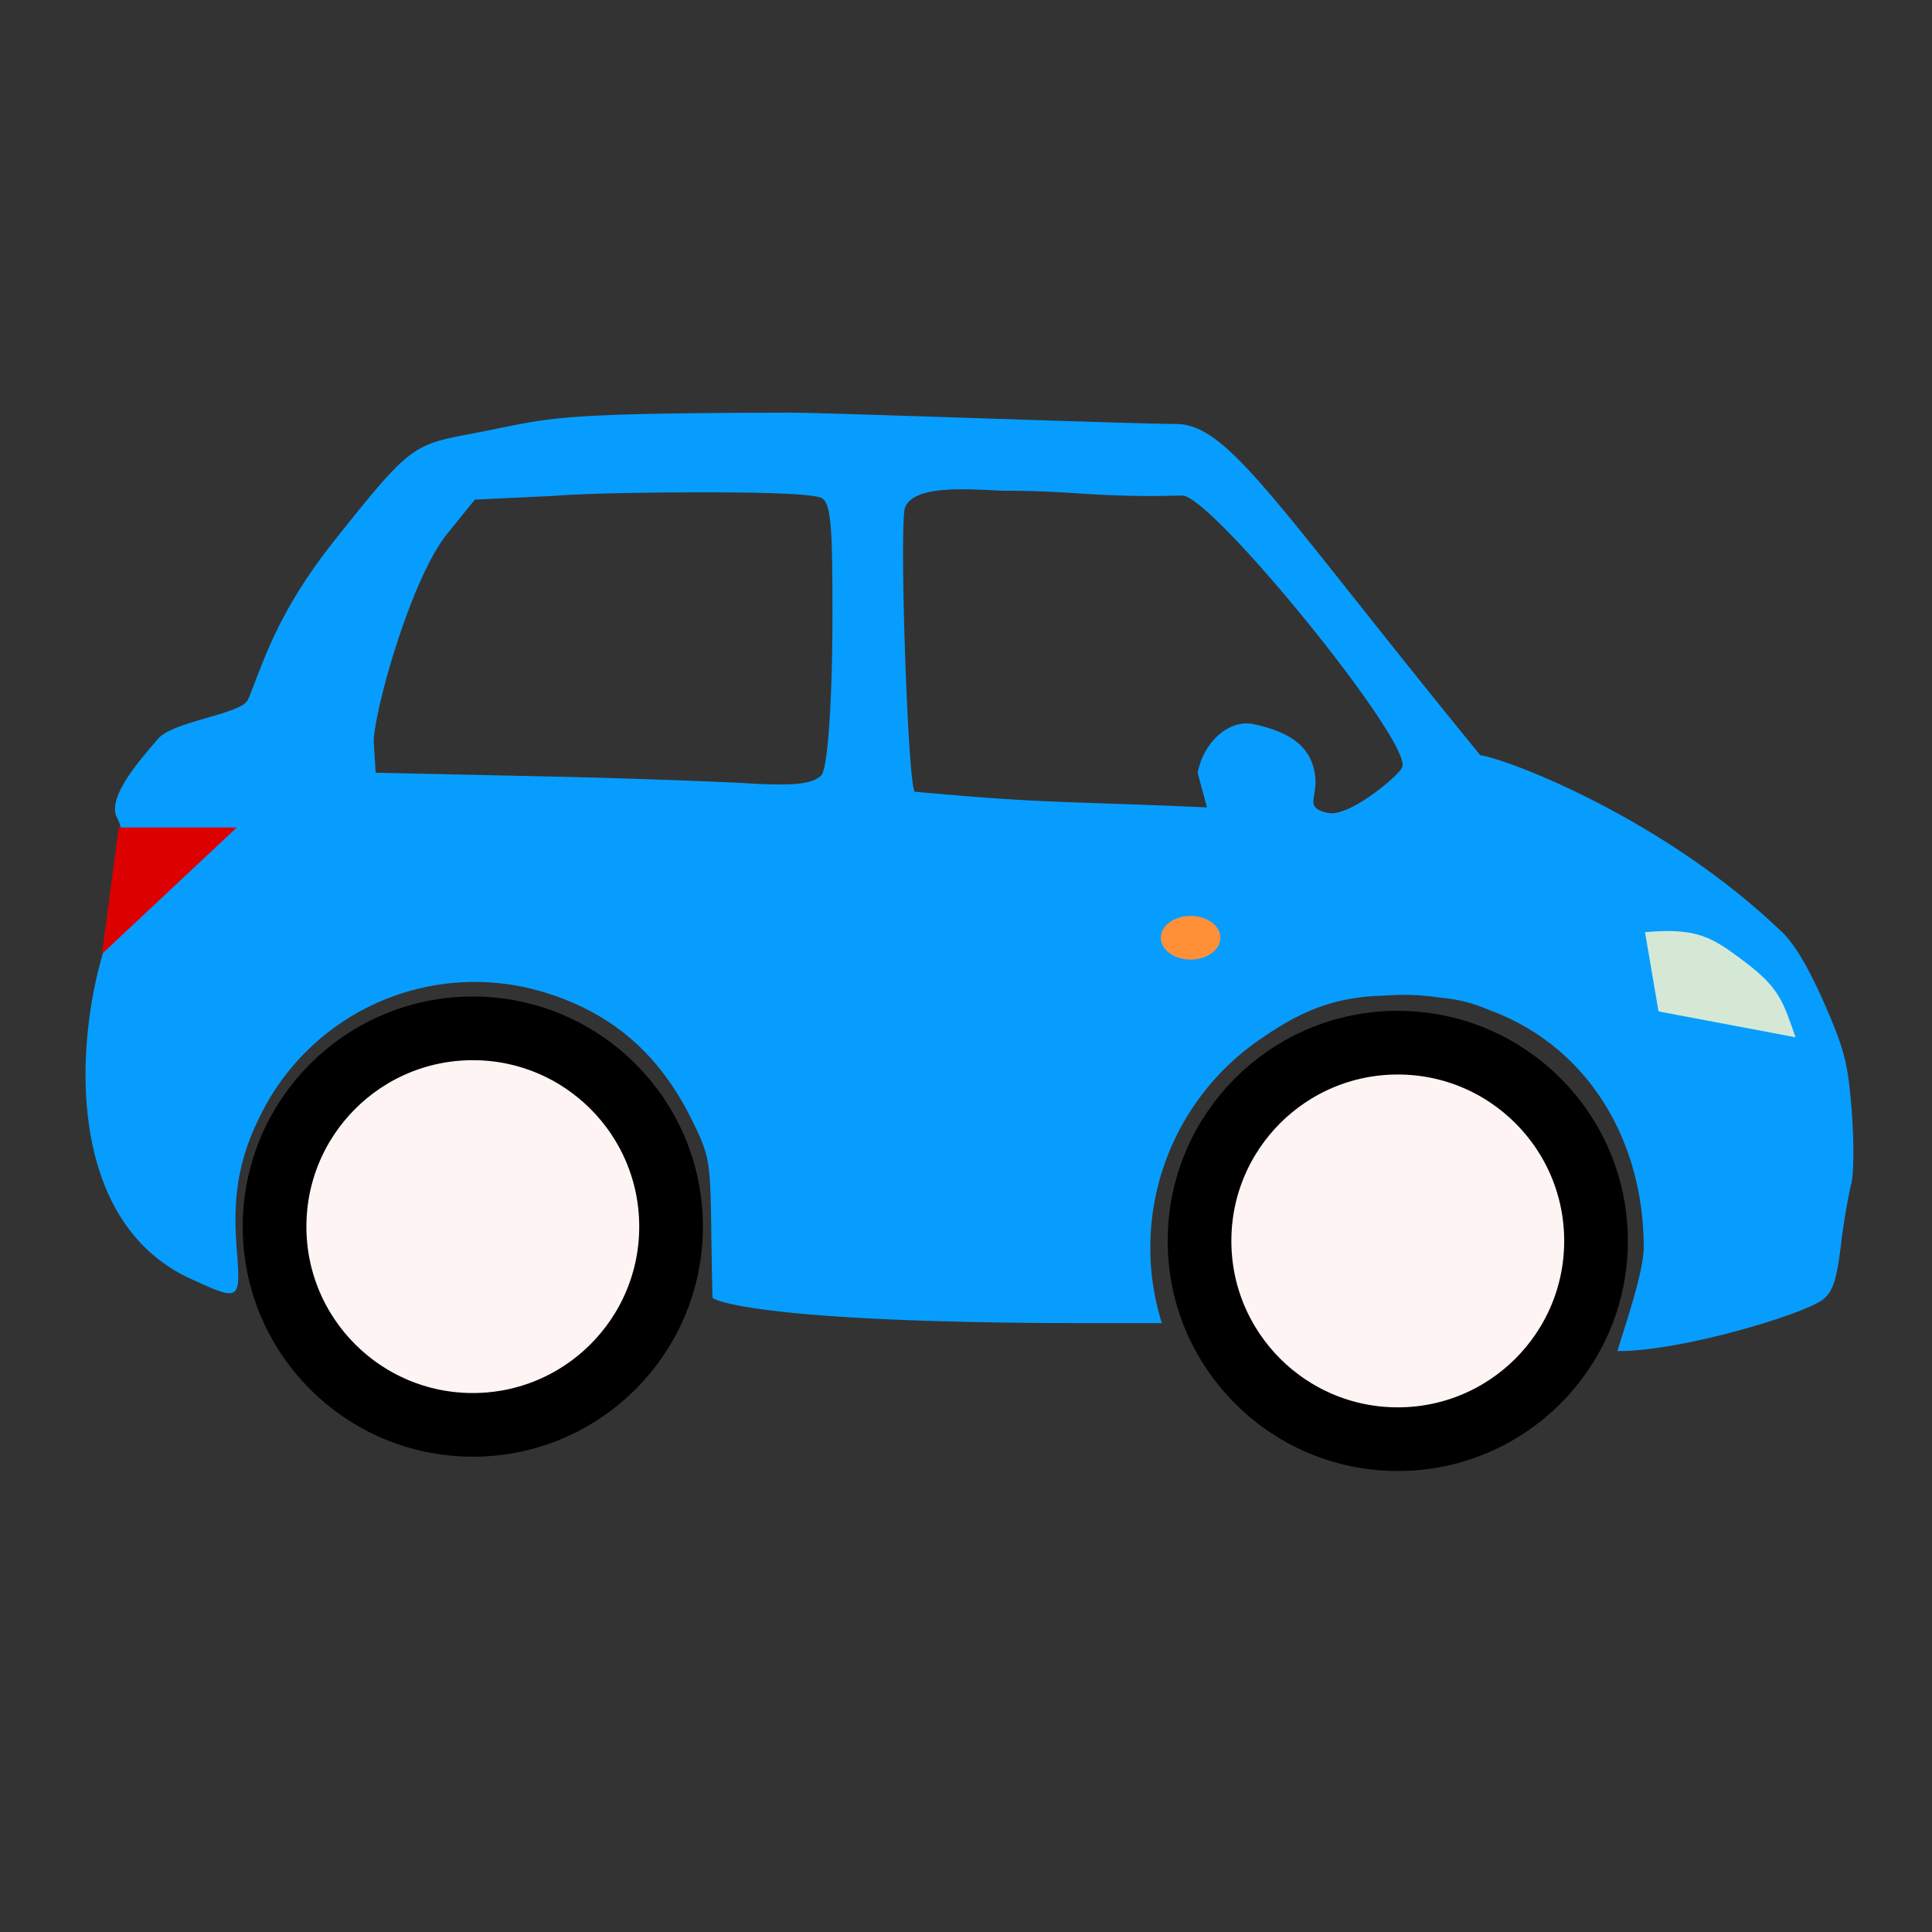 <svg xmlns="http://www.w3.org/2000/svg" viewBox="0 0 26.458 26.458">
  <rect x="0" y="0" width="26.458" height="26.458" fill="#333333" stroke="none"/>
  <g transform="translate(0 -270.542)">
    <path fill="#079dff" fill-rule="evenodd" d="M10.813 276.193c-3.46.008-3.216.075-4.421.301-.744.14-.814.196-1.804 1.44-.824 1.038-.992 1.722-1.191 2.188-.086.2-.997.29-1.225.529-.22.26-.719.805-.57 1.088.079.146.08.283.01.666-.048.265-.118.731-.155 1.036-.455 1.392-.55 3.803 1.125 4.6.717.33.716.33.658-.418-.057-.752.043-1.269.368-1.888a3.27 3.27 0 0 1 3.864-1.598c.925.288 1.565.847 2.012 1.76.23.47.243.545.256 1.448.007.524.016.96.019.971.003.01.49.346 5.187.346h.965a3.46 3.46 0 0 1 1.4-3.924l.038-.026c.55-.368.986-.519 1.618-.536a3.33 3.33 0 0 1 .747.027c.27.026.45.073.685.173 1.326.485 2.111 1.76 2.111 3.25 0 .341-.268 1.106-.36 1.418.854.01 2.569-.506 2.82-.71.13-.105.183-.266.241-.742a8.44 8.44 0 0 1 .14-.836c.037-.125.04-.571.008-.99-.05-.664-.1-.857-.387-1.508-.226-.51-.416-.82-.602-.984-1.619-1.54-3.733-2.339-4.098-2.39-2.807-3.436-3.44-4.535-4.17-4.536-.597-.001-4.795-.156-5.29-.155zm2.955 1.07c.944-.002 1.263.097 2.415.065.38-.044 3.196 3.42 3.017 3.724-.035.104-.726.691-1.019.622-.326-.076-.136-.198-.17-.5-.045-.38-.3-.598-.839-.714-.334-.072-.684.23-.771.665l.128.474c-2.025-.09-2.191-.049-4.002-.215-.096-.095-.214-3.661-.133-3.891.128-.328.917-.245 1.374-.23zm-4.426.022c1.186-.006 1.808.023 1.911.078.137.073.147.479.147 1.632 0 1.034-.058 2.09-.157 2.17-.125.105-.314.151-1.105.098a116.66 116.66 0 0 0-2.514-.085l-2.48-.054-.024-.4c-.03-.315.487-2.234 1.007-2.876l.376-.464 1.058-.05c.387-.03 1.07-.046 1.781-.049z"/>
    <circle cx="19.142" cy="287.536" r="2.715" fill="#fff4f4" fill-rule="evenodd" stroke="#000" stroke-linecap="round" stroke-linejoin="round" stroke-width=".872"/>
    <circle cx="6.475" cy="287.34" r="2.715" fill="#fff4f4" fill-rule="evenodd" stroke="#000" stroke-linecap="round" stroke-linejoin="round" stroke-width=".872"/>
    <ellipse cx="16.305" cy="283.384" fill="#ff9037" fill-rule="evenodd" rx=".408" ry=".299"/>
    <path fill="#d4e8d5" d="M22.528 283.308l.185 1.085 1.876.354c-.165-.47-.213-.667-.675-1.018-.462-.35-.66-.486-1.386-.421z"/>
    <path fill="#dc0000" d="M1.626 281.874h1.617l-1.847 1.732z"/>
  </g>
</svg>